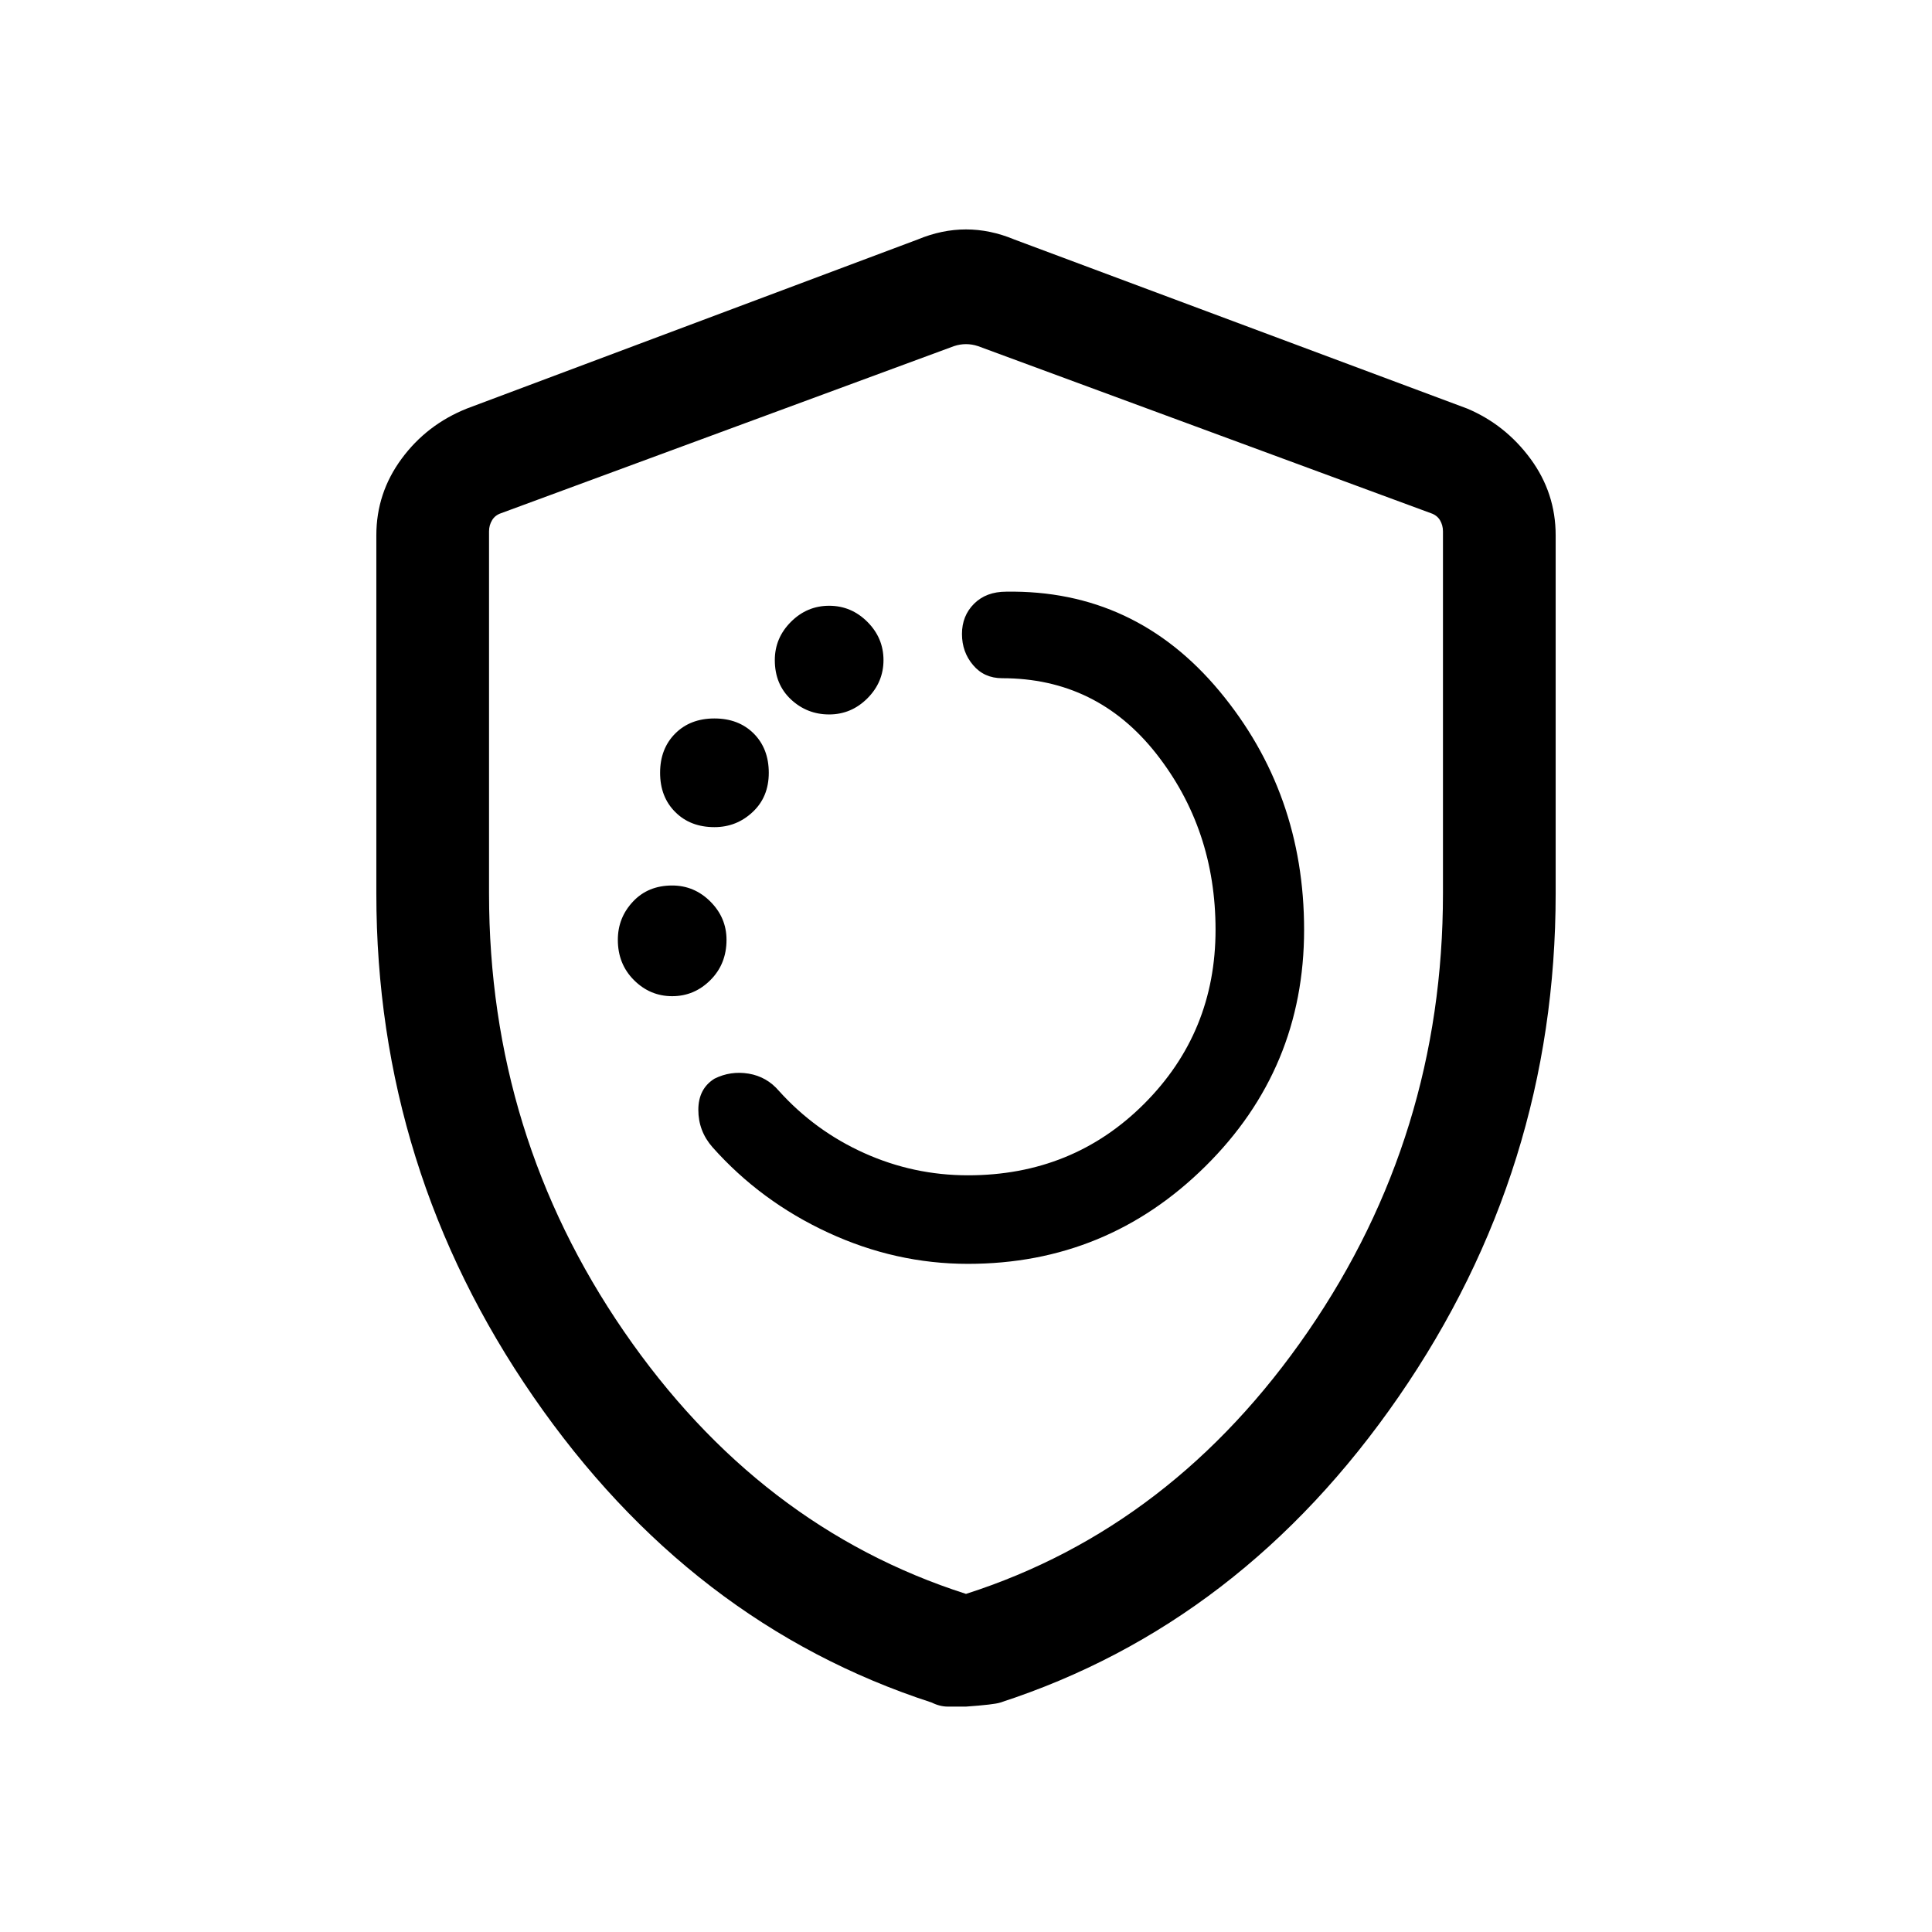 <svg xmlns="http://www.w3.org/2000/svg" height="24" width="24"><path d="M12.025 15.7q1.725 0 2.95-1.213Q16.2 13.275 16.2 11.55q0-1.7-1.05-2.963Q14.1 7.325 12.5 7.35q-.25 0-.4.15-.15.15-.15.375t.138.387q.137.163.362.163 1.175 0 1.913.937.737.938.737 2.188 0 1.275-.887 2.162-.888.888-2.188.888-.675 0-1.287-.275-.613-.275-1.063-.775-.15-.175-.375-.213-.225-.037-.425.063-.2.125-.2.387 0 .263.175.463.6.675 1.438 1.062.837.388 1.737.388ZM10.3 8.875q.275 0 .475-.2.2-.2.2-.475 0-.275-.2-.475-.2-.2-.475-.2-.275 0-.475.2-.2.2-.2.475 0 .3.2.488.2.187.475.187Zm-1.425 1.4q.275 0 .475-.188.2-.187.2-.487t-.187-.488q-.188-.187-.488-.187t-.487.187Q8.2 9.3 8.2 9.6t.188.487q.187.188.487.188Zm-.525 2.1q.275 0 .475-.2.2-.2.2-.5 0-.275-.2-.475-.2-.2-.475-.2-.3 0-.487.2-.188.2-.188.475 0 .3.2.5t.475.2ZM12 21.2h-.225q-.1 0-.2-.05-3-.975-4.95-3.8-1.95-2.825-1.95-6.25V6.65q0-.525.313-.95.312-.425.812-.625l5.6-2.1q.3-.125.6-.125t.6.125l5.625 2.1q.475.2.788.625.312.425.312.95v4.45q0 3.425-1.95 6.25t-4.95 3.8q-.075.025-.425.05Zm0-1.4q2.575-.825 4.25-3.262 1.675-2.438 1.675-5.438V6.6q0-.075-.037-.138-.038-.062-.113-.087L12.15 4.3q-.075-.025-.15-.025t-.15.025L6.225 6.375q-.075.025-.112.087-.038.063-.038.138v4.5q0 3 1.675 5.438Q9.425 18.975 12 19.8Zm0-7.775Z"/></svg>